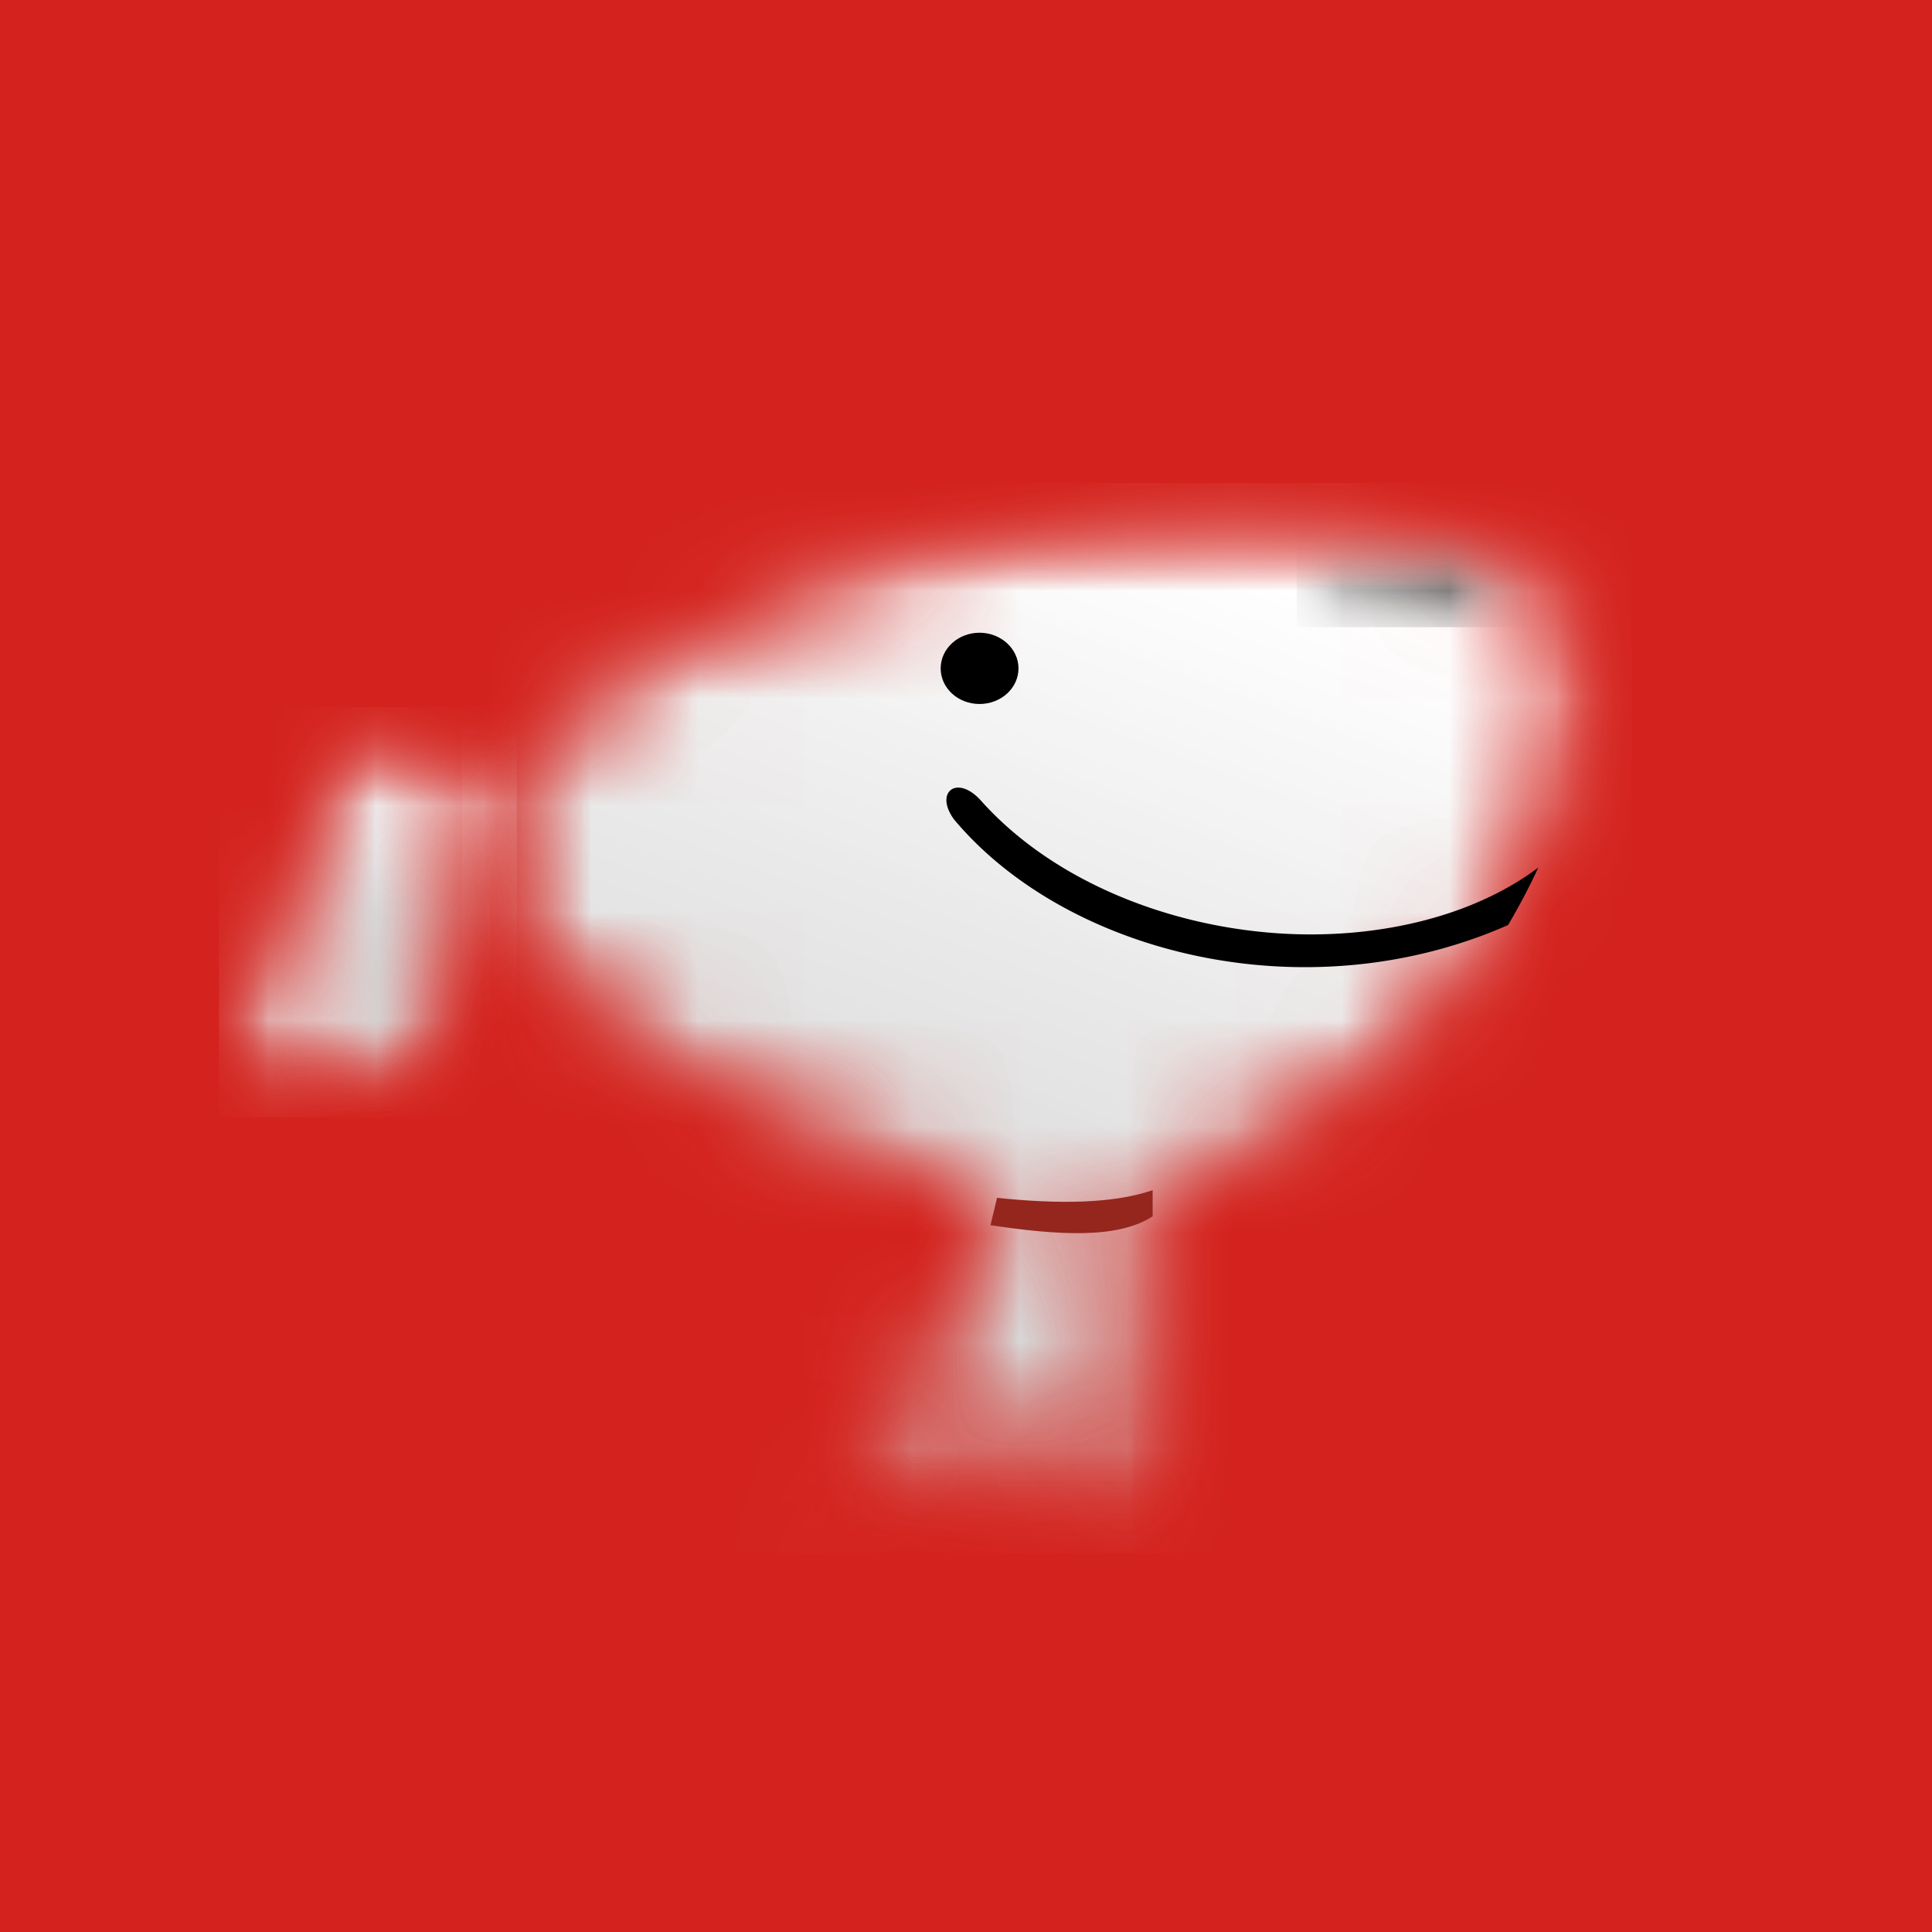 <svg xmlns="http://www.w3.org/2000/svg" viewBox="0 0 18 18">
  <rect x="0" y="0" width="18" height="18" fill="#808080" stroke="none"/>
  <g clip-path="url(#a)">
    <path fill="#D4231E" d="M0 0h18v18H0V0Z"/>
    <mask id="b" width="2" height="2" x="7" y="12" maskUnits="userSpaceOnUse" style="mask-type:luminance">
      <path fill="#fff" d="M7.5 12.25h1.25v1H7.5v-1Z"/>
    </mask>
    <g mask="url(#b)">
      <mask id="c" width="2" height="2" x="7" y="12" maskUnits="userSpaceOnUse" style="mask-type:luminance">
        <path fill="#fff" d="m8.442 13.155.183-.469c-.701.349-.914.054-.99-.42-.149.603.23.98.807.889Z"/>
      </mask>
      <g mask="url(#c)">
        <mask id="d" width="2" height="2" x="7" y="12" maskUnits="userSpaceOnUse" style="mask-type:luminance">
          <path fill="#fff" d="m8.442 13.155.183-.469c-.701.349-.914.054-.99-.42-.149.603.23.98.807.889Z"/>
        </mask>
        <g mask="url(#d)">
          <path fill="url(#e)" d="M7.486 13.246v-.98h1.139v.98H7.486Z"/>
        </g>
      </g>
    </g>
    <mask id="f" width="11" height="11" x="4" y="4" maskUnits="userSpaceOnUse" style="mask-type:luminance">
      <path fill="#fff" d="M4.25 4.5H15v10H4.25v-10Z"/>
    </mask>
    <g mask="url(#f)">
      <mask id="g" width="11" height="11" x="4" y="4" maskUnits="userSpaceOnUse" style="mask-type:luminance">
        <path fill="#fff" d="M14.22 5.175c-1.586-.887-4.776-.515-6.803.274-1.032.375-1.915.846-2.553 1.476-.557.56-.56 1.182-.053 1.859.833.977 2.38 1.964 4.478 2.376l-.061.255-1.798 3.053h.27c.477-.597.896-1.018 1.224-1.165 0 .428-.007.842-.053 1.165h.357c.083-.447.199-.82.364-1.07.16-.245.39-.295.528-.001.132.31.22.658.253 1.071.13 0 .232-.005.363-.005-.009-1.045.011-2.085.002-3.131v-.244c1.059-.228 2.118-.8 3.178-2.257.846-1.275 1.287-3.182.304-3.656Z"/>
      </mask>
      <g mask="url(#g)">
        <mask id="h" width="11" height="11" x="4" y="4" maskUnits="userSpaceOnUse" style="mask-type:luminance">
          <path fill="#fff" d="M14.22 5.175c-1.586-.887-4.776-.515-6.803.274-1.032.375-1.915.846-2.553 1.476-.557.56-.56 1.182-.053 1.859.833.977 2.38 1.964 4.478 2.376l-.061.255-1.798 3.053h.27c.477-.597.896-1.018 1.224-1.165 0 .428-.007.842-.053 1.165h.357c.083-.447.199-.82.364-1.07.16-.245.39-.295.528-.001.132.31.22.658.253 1.071.13 0 .232-.005.363-.005-.009-1.045.011-2.085.002-3.131v-.244c1.059-.228 2.118-.8 3.178-2.257.846-1.275 1.287-3.182.304-3.656Z"/>
        </mask>
        <g mask="url(#h)">
          <path fill="url(#i)" d="M4.304 14.469V4.5h10.9v9.969h-10.9Z"/>
        </g>
      </g>
    </g>
    <path fill-rule="evenodd" d="M14.05 8.619a5.93 5.93 0 0 0 .282-.536c-.592.445-1.45.658-2.328.618-1.077-.05-2.182-.479-2.863-1.24-.223-.25-.44-.082-.252.174 1.049 1.252 3.279 1.813 5.16.984Z" clip-rule="evenodd"/>
    <mask id="j" width="2" height="3" x="7" y="12" maskUnits="userSpaceOnUse" style="mask-type:luminance">
      <path fill="#fff" d="M7.75 12.75H9v1.5H7.75v-1.5Z"/>
    </mask>
    <g mask="url(#j)">
      <mask id="k" width="2" height="3" x="7" y="12" maskUnits="userSpaceOnUse" style="mask-type:luminance">
        <path fill="#fff" d="M7.935 14.184c.38-.447.715-.76.989-.88a.666.666 0 0 0-.084-.387c-.03-.057-.092-.018-.12.04l-.785 1.227Z"/>
      </mask>
      <g mask="url(#k)">
        <mask id="l" width="2" height="3" x="7" y="12" maskUnits="userSpaceOnUse" style="mask-type:luminance">
          <path fill="#fff" d="M7.935 14.184c.38-.447.715-.76.989-.88a.666.666 0 0 0-.084-.387c-.03-.057-.092-.018-.12.04l-.785 1.227Z"/>
        </mask>
        <g mask="url(#l)">
          <path fill="url(#m)" d="M7.935 14.184V12.86h.999v1.324h-1Z"/>
        </g>
      </g>
    </g>
    <mask id="n" width="2" height="3" x="9" y="12" maskUnits="userSpaceOnUse" style="mask-type:luminance">
      <path fill="#fff" d="M9.25 12.75h1.5v1.75h-1.5v-1.75Z"/>
    </mask>
    <g mask="url(#n)">
      <mask id="o" width="2" height="3" x="9" y="12" maskUnits="userSpaceOnUse" style="mask-type:luminance">
        <path fill="#fff" d="M9.26 14.306c.08-.375.187-.688.332-.908.16-.245.39-.294.528 0 .132.309.22.658.253 1.07.065 0 .123 0 .182-.002-.042-.958-.23-1.583-.603-1.605-.267.018-.588.69-.692 1.445Z"/>
      </mask>
      <g mask="url(#o)">
        <mask id="p" width="2" height="3" x="9" y="12" maskUnits="userSpaceOnUse" style="mask-type:luminance">
          <path fill="#fff" d="M9.26 14.306c.08-.375.187-.688.332-.908.16-.245.39-.294.528 0 .132.309.22.658.253 1.07.065 0 .123 0 .182-.002-.042-.958-.23-1.583-.603-1.605-.267.018-.588.69-.692 1.445Z"/>
        </mask>
        <g mask="url(#p)">
          <path fill="url(#q)" d="M9.26 14.469V12.86h1.295v1.608H9.26Z"/>
        </g>
      </g>
    </g>
    <path fill-rule="evenodd" d="M9.126 5.895c.2 0 .363.15.363.332 0 .184-.163.332-.363.332-.2 0-.362-.148-.362-.332 0-.183.162-.332.362-.332Z" clip-rule="evenodd"/>
    <mask id="r" width="3" height="2" x="12" y="4" maskUnits="userSpaceOnUse" style="mask-type:luminance">
      <path fill="#fff" d="M12 4.75h2.25V6H12V4.75Z"/>
    </mask>
    <g mask="url(#r)">
      <mask id="s" width="3" height="2" x="12" y="4" maskUnits="userSpaceOnUse" style="mask-type:luminance">
        <path fill="#fff" d="M13.134 4.966c.585-.034 1.064.16 1.071.362.03.348-.46.448-1.046.481-.585.034-1.064-.128-1.071-.362-.007-.232.46-.448 1.046-.481Z"/>
      </mask>
      <g mask="url(#s)">
        <mask id="t" width="3" height="2" x="12" y="4" maskUnits="userSpaceOnUse" style="mask-type:luminance">
          <path fill="#fff" d="M13.134 4.966c.585-.034 1.064.16 1.071.362.03.348-.46.448-1.046.481-.585.034-1.064-.128-1.071-.362-.007-.232.46-.448 1.046-.481Z"/>
        </mask>
        <g mask="url(#t)">
          <path fill="url(#u)" d="M12.081 5.843v-.91h2.153v.91h-2.153Z"/>
        </g>
      </g>
    </g>
    <path fill="#94261E" fill-rule="evenodd" d="m9.228 11.415.061-.255c.57.059 1.075.056 1.45-.071v.243c-.328.215-.895.175-1.511.083Z" clip-rule="evenodd"/>
    <mask id="v" width="3" height="5" x="2" y="6" maskUnits="userSpaceOnUse" style="mask-type:luminance">
      <path fill="#fff" d="M2 6.5h3v4H2v-4Z"/>
    </mask>
    <g mask="url(#v)">
      <mask id="w" width="3" height="5" x="2" y="6" maskUnits="userSpaceOnUse" style="mask-type:luminance">
        <path fill="#fff" d="M4.797 7.839a2.11 2.11 0 0 0-.164-.63l-.878-.465c-.32-.156-.655.072-.694.408-.196 1.16-.622 1.46-.886 2.25-.135.406-.058.673.129.806.206.14.31.2.826 0 .993-.41 1.435-.967 1.163-2.326l.321.191c.126.067.202.024.183-.234Z"/>
      </mask>
      <g mask="url(#w)">
        <mask id="x" width="3" height="5" x="2" y="6" maskUnits="userSpaceOnUse" style="mask-type:luminance">
          <path fill="#fff" d="M4.797 7.839a2.11 2.11 0 0 0-.164-.63l-.878-.465c-.32-.156-.655.072-.694.408-.196 1.16-.622 1.46-.886 2.25-.135.406-.058.673.129.806.206.14.31.2.826 0 .993-.41 1.435-.967 1.163-2.326l.321.191c.126.067.202.024.183-.234Z"/>
        </mask>
        <g mask="url(#x)">
          <path fill="url(#y)" d="M2.04 10.408v-3.82h2.776v3.82H2.04Z"/>
        </g>
      </g>
    </g>
    <mask id="z" width="3" height="4" x="2" y="7" maskUnits="userSpaceOnUse" style="mask-type:luminance">
      <path fill="#fff" d="M2.5 7.25h2v3.25h-2V7.25Z"/>
    </mask>
    <g mask="url(#z)">
      <mask id="A" width="3" height="4" x="2" y="7" maskUnits="userSpaceOnUse" style="mask-type:luminance">
        <path fill="#fff" d="M2.552 10.329c.122.022.282-.006.578-.12.993-.412 1.435-.968 1.163-2.328-.25-.199-.5-.4-.751-.598-.201 1.194-.488 2.27-.99 3.046Z"/>
      </mask>
      <g mask="url(#A)">
        <mask id="B" width="3" height="4" x="2" y="7" maskUnits="userSpaceOnUse" style="mask-type:luminance">
          <path fill="#fff" d="M2.552 10.329c.122.022.282-.006.578-.12.993-.412 1.435-.968 1.163-2.328-.25-.199-.5-.4-.751-.598-.201 1.194-.488 2.27-.99 3.046Z"/>
        </mask>
        <g mask="url(#B)">
          <path fill="url(#C)" d="M2.552 10.351V7.283h2.013v3.068H2.552Z"/>
        </g>
      </g>
    </g>
  </g>
  <defs>
    <linearGradient id="e" x1="7.422" x2="8.655" y1="12.839" y2="12.978" gradientUnits="userSpaceOnUse">
      <stop stop-color="#DFDFDF"/>
      <stop offset=".088" stop-color="#DFDFDF"/>
      <stop offset=".25" stop-color="#DFDFDF"/>
      <stop offset=".266" stop-color="#DFDFDF"/>
      <stop offset=".281" stop-color="#DEDEDE"/>
      <stop offset=".297" stop-color="#DDD"/>
      <stop offset=".313" stop-color="#DDDCDC"/>
      <stop offset=".328" stop-color="#DCDBDC"/>
      <stop offset=".344" stop-color="#DBDBDB"/>
      <stop offset=".359" stop-color="#DADADA"/>
      <stop offset=".375" stop-color="#D9D9D9"/>
      <stop offset=".391" stop-color="#D9D8D8"/>
      <stop offset=".406" stop-color="#D8D7D8"/>
      <stop offset=".422" stop-color="#D7D6D7"/>
      <stop offset=".438" stop-color="#D6D5D6"/>
      <stop offset=".453" stop-color="#D6D4D5"/>
      <stop offset=".469" stop-color="#D5D3D4"/>
      <stop offset=".484" stop-color="#D4D3D4"/>
      <stop offset=".5" stop-color="#D3D2D3"/>
      <stop offset=".516" stop-color="#D2D1D2"/>
      <stop offset=".531" stop-color="#D2D0D1"/>
      <stop offset=".547" stop-color="#D1CFD0"/>
      <stop offset=".563" stop-color="#D0CECF"/>
      <stop offset=".578" stop-color="#CFCDCF"/>
      <stop offset=".594" stop-color="#CECCCE"/>
      <stop offset=".609" stop-color="#CECCCD"/>
      <stop offset=".625" stop-color="#CDCBCC"/>
      <stop offset=".641" stop-color="#CCCACB"/>
      <stop offset=".656" stop-color="#CBC9CB"/>
      <stop offset=".672" stop-color="#CBC8CA"/>
      <stop offset=".688" stop-color="#CAC7C9"/>
      <stop offset=".703" stop-color="#C9C6C8"/>
      <stop offset=".719" stop-color="#C8C5C7"/>
      <stop offset=".75" stop-color="#C7C4C6"/>
      <stop offset=".912" stop-color="#C7C4C6"/>
      <stop offset="1" stop-color="#C7C4C6"/>
    </linearGradient>
    <linearGradient id="i" x1="11.111" x2="6.504" y1="2.97" y2="15.291" gradientUnits="userSpaceOnUse">
      <stop stop-color="#fff"/>
      <stop offset=".125" stop-color="#fff"/>
      <stop offset=".156" stop-color="#fff"/>
      <stop offset=".164" stop-color="#FEFEFE"/>
      <stop offset=".172" stop-color="#FDFDFD"/>
      <stop offset=".18" stop-color="#FDFDFD"/>
      <stop offset=".188" stop-color="#FCFCFC"/>
      <stop offset=".195" stop-color="#FCFCFC"/>
      <stop offset=".203" stop-color="#FBFBFB"/>
      <stop offset=".211" stop-color="#FBFBFB"/>
      <stop offset=".219" stop-color="#FAFAFA"/>
      <stop offset=".227" stop-color="#FAFAFA"/>
      <stop offset=".234" stop-color="#F9F9F9"/>
      <stop offset=".242" stop-color="#F8F8F8"/>
      <stop offset=".25" stop-color="#F8F8F8"/>
      <stop offset=".258" stop-color="#F7F7F7"/>
      <stop offset=".266" stop-color="#F7F7F7"/>
      <stop offset=".273" stop-color="#F6F6F6"/>
      <stop offset=".281" stop-color="#F6F6F6"/>
      <stop offset=".289" stop-color="#F5F5F5"/>
      <stop offset=".29" stop-color="#F5F5F5"/>
      <stop offset=".297" stop-color="#F4F4F4"/>
      <stop offset=".305" stop-color="#F4F4F4"/>
      <stop offset=".313" stop-color="#F4F4F4"/>
      <stop offset=".32" stop-color="#F3F3F3"/>
      <stop offset=".328" stop-color="#F3F3F3"/>
      <stop offset=".336" stop-color="#F2F2F2"/>
      <stop offset=".344" stop-color="#F1F1F1"/>
      <stop offset=".352" stop-color="#F1F1F1"/>
      <stop offset=".359" stop-color="#F0F0F0"/>
      <stop offset=".367" stop-color="#F0F0F0"/>
      <stop offset=".375" stop-color="#EFEFEF"/>
      <stop offset=".383" stop-color="#EFEFEF"/>
      <stop offset=".391" stop-color="#EEE"/>
      <stop offset=".398" stop-color="#EEE"/>
      <stop offset=".406" stop-color="#EDEDED"/>
      <stop offset=".414" stop-color="#EDEDED"/>
      <stop offset=".422" stop-color="#ECECEC"/>
      <stop offset=".43" stop-color="#ECECEC"/>
      <stop offset=".438" stop-color="#EBEBEB"/>
      <stop offset=".445" stop-color="#EAEAEA"/>
      <stop offset=".453" stop-color="#EAEAEA"/>
      <stop offset=".461" stop-color="#E9E9E9"/>
      <stop offset=".469" stop-color="#E9E9E9"/>
      <stop offset=".477" stop-color="#E8E8E8"/>
      <stop offset=".484" stop-color="#E8E8E8"/>
      <stop offset=".492" stop-color="#E7E7E7"/>
      <stop offset=".5" stop-color="#E7E7E7"/>
      <stop offset=".508" stop-color="#E6E6E6"/>
      <stop offset=".516" stop-color="#E6E6E6"/>
      <stop offset=".523" stop-color="#E5E5E5"/>
      <stop offset=".531" stop-color="#E5E5E5"/>
      <stop offset=".539" stop-color="#E4E4E4"/>
      <stop offset=".547" stop-color="#E4E4E4"/>
      <stop offset=".555" stop-color="#E3E3E3"/>
      <stop offset=".563" stop-color="#E2E2E2"/>
      <stop offset=".57" stop-color="#E2E2E2"/>
      <stop offset=".578" stop-color="#E1E1E1"/>
      <stop offset=".586" stop-color="#E1E1E1"/>
      <stop offset=".594" stop-color="#E0E0E0"/>
      <stop offset=".602" stop-color="#E0E0E0"/>
      <stop offset=".609" stop-color="#DFDFDF"/>
      <stop offset=".617" stop-color="#DFDFDF"/>
      <stop offset=".625" stop-color="#DEDEDE"/>
      <stop offset=".633" stop-color="#DEDEDE"/>
      <stop offset=".641" stop-color="#DDD"/>
      <stop offset=".648" stop-color="#DDD"/>
      <stop offset=".656" stop-color="#DCDCDC"/>
      <stop offset=".664" stop-color="#DBDBDB"/>
      <stop offset=".672" stop-color="#DBDBDB"/>
      <stop offset=".68" stop-color="#DADADA"/>
      <stop offset=".688" stop-color="#DADADA"/>
      <stop offset=".695" stop-color="#D9D9D9"/>
      <stop offset=".703" stop-color="#D9D9D9"/>
      <stop offset=".71" stop-color="#D8D8D8"/>
      <stop offset=".711" stop-color="#D8D8D8"/>
      <stop offset=".719" stop-color="#D8D8D8"/>
      <stop offset=".727" stop-color="#D7D7D7"/>
      <stop offset=".734" stop-color="#D7D7D7"/>
      <stop offset=".742" stop-color="#D6D6D6"/>
      <stop offset=".75" stop-color="#D6D6D6"/>
      <stop offset="1" stop-color="#D5D5D5"/>
    </linearGradient>
    <linearGradient id="m" x1="8.966" x2="7.961" y1="12.885" y2="14.204" gradientUnits="userSpaceOnUse">
      <stop stop-color="#B0AFB0"/>
      <stop offset=".125" stop-color="#B0AFB0"/>
      <stop offset=".188" stop-color="#B0AFB0"/>
      <stop offset=".219" stop-color="#B0AFB0"/>
      <stop offset=".227" stop-color="#B1B0B1"/>
      <stop offset=".234" stop-color="#B2B1B2"/>
      <stop offset=".242" stop-color="#B3B2B3"/>
      <stop offset=".25" stop-color="#B4B3B4"/>
      <stop offset=".258" stop-color="#B5B4B5"/>
      <stop offset=".266" stop-color="#B6B5B6"/>
      <stop offset=".273" stop-color="#B7B6B7"/>
      <stop offset=".281" stop-color="#B7B7B7"/>
      <stop offset=".289" stop-color="#B8B7B8"/>
      <stop offset=".297" stop-color="#B9B8B9"/>
      <stop offset=".305" stop-color="#BAB9BA"/>
      <stop offset=".313" stop-color="#BBBABB"/>
      <stop offset=".32" stop-color="#BCBBBC"/>
      <stop offset=".328" stop-color="#BDBCBD"/>
      <stop offset=".336" stop-color="#BEBDBE"/>
      <stop offset=".344" stop-color="#BFBEBF"/>
      <stop offset=".352" stop-color="#C0BFC0"/>
      <stop offset=".359" stop-color="silver"/>
      <stop offset=".365" stop-color="#C1C1C1"/>
      <stop offset=".367" stop-color="#C2C1C2"/>
      <stop offset=".375" stop-color="#C2C1C2"/>
      <stop offset=".383" stop-color="#C3C2C3"/>
      <stop offset=".391" stop-color="#C4C3C4"/>
      <stop offset=".398" stop-color="#C5C4C5"/>
      <stop offset=".406" stop-color="#C6C5C6"/>
      <stop offset=".414" stop-color="#C7C6C7"/>
      <stop offset=".422" stop-color="#C8C7C8"/>
      <stop offset=".43" stop-color="#C9C8C9"/>
      <stop offset=".438" stop-color="#C9C9C9"/>
      <stop offset=".445" stop-color="#CACACA"/>
      <stop offset=".453" stop-color="#CBCBCB"/>
      <stop offset=".461" stop-color="#CCCBCC"/>
      <stop offset=".469" stop-color="#CDCCCD"/>
      <stop offset=".477" stop-color="#CECDCE"/>
      <stop offset=".484" stop-color="#CFCECF"/>
      <stop offset=".492" stop-color="#D0CFD0"/>
      <stop offset=".5" stop-color="#D1D0D1"/>
      <stop offset=".508" stop-color="#D1D1D1"/>
      <stop offset=".516" stop-color="#D2D2D2"/>
      <stop offset=".523" stop-color="#D3D3D3"/>
      <stop offset=".531" stop-color="#D4D4D4"/>
      <stop offset=".539" stop-color="#D5D5D5"/>
      <stop offset=".547" stop-color="#D6D5D6"/>
      <stop offset=".555" stop-color="#D7D6D7"/>
      <stop offset=".563" stop-color="#D8D7D8"/>
      <stop offset=".57" stop-color="#D9D8D9"/>
      <stop offset=".578" stop-color="#DAD9DA"/>
      <stop offset=".586" stop-color="#DADADA"/>
      <stop offset=".594" stop-color="#DBDBDB"/>
      <stop offset=".602" stop-color="#DCDCDC"/>
      <stop offset=".609" stop-color="#DDD"/>
      <stop offset=".617" stop-color="#DEDEDE"/>
      <stop offset=".625" stop-color="#DFDFDF"/>
      <stop offset=".633" stop-color="#E0DFE0"/>
      <stop offset=".635" stop-color="#E1E0E1"/>
      <stop offset=".641" stop-color="#E1E1E1"/>
      <stop offset=".648" stop-color="#E2E1E2"/>
      <stop offset=".656" stop-color="#E2E2E2"/>
      <stop offset=".664" stop-color="#E3E3E3"/>
      <stop offset=".672" stop-color="#E4E4E4"/>
      <stop offset=".68" stop-color="#E5E5E5"/>
      <stop offset=".688" stop-color="#E6E6E6"/>
      <stop offset=".695" stop-color="#E7E7E7"/>
      <stop offset=".703" stop-color="#E8E8E8"/>
      <stop offset=".711" stop-color="#E9E8E9"/>
      <stop offset=".719" stop-color="#EAE9EA"/>
      <stop offset=".727" stop-color="#EBEAEB"/>
      <stop offset=".734" stop-color="#EBEBEB"/>
      <stop offset=".742" stop-color="#ECECEC"/>
      <stop offset=".75" stop-color="#EDEDED"/>
      <stop offset=".758" stop-color="#EEE"/>
      <stop offset=".766" stop-color="#EFEFEF"/>
      <stop offset=".773" stop-color="#F0F0F0"/>
      <stop offset=".781" stop-color="#F1F1F1"/>
      <stop offset=".789" stop-color="#F2F2F2"/>
      <stop offset=".797" stop-color="#F3F2F3"/>
      <stop offset=".805" stop-color="#F4F3F4"/>
      <stop offset=".813" stop-color="#F4F4F4"/>
      <stop offset=".82" stop-color="#F5F5F5"/>
      <stop offset=".828" stop-color="#F6F6F6"/>
      <stop offset=".836" stop-color="#F7F7F7"/>
      <stop offset=".844" stop-color="#F8F8F8"/>
      <stop offset=".852" stop-color="#F9F9F9"/>
      <stop offset=".859" stop-color="#FAFAFA"/>
      <stop offset=".867" stop-color="#FBFBFB"/>
      <stop offset=".875" stop-color="#FCFCFC"/>
      <stop offset=".883" stop-color="#FCFCFC"/>
      <stop offset=".891" stop-color="#FDFDFD"/>
      <stop offset=".906" stop-color="#FEFEFE"/>
      <stop offset=".938" stop-color="#FEFEFE"/>
      <stop offset="1" stop-color="#FEFEFE"/>
    </linearGradient>
    <linearGradient id="q" x1="10.105" x2="9.866" y1="12.8" y2="14.551" gradientUnits="userSpaceOnUse">
      <stop stop-color="#A8A8A8"/>
      <stop offset=".016" stop-color="#A8A8A8"/>
      <stop offset=".031" stop-color="#A9A9A9"/>
      <stop offset=".047" stop-color="#AAA"/>
      <stop offset=".063" stop-color="#ABABAB"/>
      <stop offset=".078" stop-color="#ABABAB"/>
      <stop offset=".094" stop-color="#ACACAC"/>
      <stop offset=".099" stop-color="#ADADAD"/>
      <stop offset=".109" stop-color="#ADADAD"/>
      <stop offset=".125" stop-color="#AEAEAE"/>
      <stop offset=".141" stop-color="#AFAFAF"/>
      <stop offset=".156" stop-color="#B0B0B0"/>
      <stop offset=".172" stop-color="#B0B0B0"/>
      <stop offset=".188" stop-color="#B1B1B1"/>
      <stop offset=".203" stop-color="#B2B2B2"/>
      <stop offset=".219" stop-color="#B3B3B3"/>
      <stop offset=".234" stop-color="#B4B4B4"/>
      <stop offset=".25" stop-color="#B4B4B4"/>
      <stop offset=".266" stop-color="#B5B5B5"/>
      <stop offset=".281" stop-color="#B6B6B6"/>
      <stop offset=".297" stop-color="#B7B7B7"/>
      <stop offset=".313" stop-color="#B8B8B8"/>
      <stop offset=".328" stop-color="#B8B8B8"/>
      <stop offset=".344" stop-color="#B9B9B9"/>
      <stop offset=".359" stop-color="#BABABA"/>
      <stop offset=".375" stop-color="#BBB"/>
      <stop offset=".391" stop-color="#BCBCBC"/>
      <stop offset=".406" stop-color="#BCBCBC"/>
      <stop offset=".422" stop-color="#BDBDBD"/>
      <stop offset=".438" stop-color="#BEBEBE"/>
      <stop offset=".453" stop-color="#BFBFBF"/>
      <stop offset=".469" stop-color="silver"/>
      <stop offset=".484" stop-color="silver"/>
      <stop offset=".5" stop-color="#C1C1C1"/>
      <stop offset=".516" stop-color="#C2C2C2"/>
      <stop offset=".531" stop-color="#C3C3C3"/>
      <stop offset=".547" stop-color="#C4C4C4"/>
      <stop offset=".563" stop-color="#C4C4C4"/>
      <stop offset=".578" stop-color="#C5C5C5"/>
      <stop offset=".594" stop-color="#C6C6C6"/>
      <stop offset=".609" stop-color="#C7C7C7"/>
      <stop offset=".625" stop-color="#C8C8C8"/>
      <stop offset=".641" stop-color="#C8C8C8"/>
      <stop offset=".656" stop-color="#C9C9C9"/>
      <stop offset=".672" stop-color="#CACACA"/>
      <stop offset=".688" stop-color="#CBCBCB"/>
      <stop offset=".703" stop-color="#CCC"/>
      <stop offset=".719" stop-color="#CCC"/>
      <stop offset=".734" stop-color="#CDCDCD"/>
      <stop offset=".75" stop-color="#CECECE"/>
      <stop offset=".766" stop-color="#CFCFCF"/>
      <stop offset=".781" stop-color="#D0D0D0"/>
      <stop offset=".797" stop-color="#D0D0D0"/>
      <stop offset=".813" stop-color="#D1D1D1"/>
      <stop offset=".828" stop-color="#D2D2D2"/>
      <stop offset=".844" stop-color="#D3D3D3"/>
      <stop offset=".859" stop-color="#D4D4D4"/>
      <stop offset=".875" stop-color="#D4D4D4"/>
      <stop offset=".891" stop-color="#D5D5D5"/>
      <stop offset=".901" stop-color="#D6D6D6"/>
      <stop offset=".906" stop-color="#D6D6D6"/>
      <stop offset=".922" stop-color="#D7D7D7"/>
      <stop offset=".938" stop-color="#D8D8D8"/>
      <stop offset=".953" stop-color="#D8D8D8"/>
      <stop offset=".969" stop-color="#D9D9D9"/>
      <stop offset=".984" stop-color="#DADADA"/>
      <stop offset="1" stop-color="#DBDBDB"/>
    </linearGradient>
    <linearGradient id="u" x1="13.128" x2="13.28" y1="5.979" y2="4.809" gradientUnits="userSpaceOnUse">
      <stop/>
      <stop offset=".235"/>
      <stop offset=".25"/>
      <stop offset=".313"/>
      <stop offset=".328"/>
      <stop offset=".336"/>
      <stop offset=".34" stop-color="#010101"/>
      <stop offset=".344" stop-color="#020202"/>
      <stop offset=".348" stop-color="#020202"/>
      <stop offset=".352" stop-color="#030303"/>
      <stop offset=".355" stop-color="#030303"/>
      <stop offset=".359" stop-color="#040404"/>
      <stop offset=".363" stop-color="#040404"/>
      <stop offset=".367" stop-color="#050505"/>
      <stop offset=".371" stop-color="#050505"/>
      <stop offset=".375" stop-color="#060606"/>
      <stop offset=".379" stop-color="#070707"/>
      <stop offset=".383" stop-color="#070707"/>
      <stop offset=".387" stop-color="#080808"/>
      <stop offset=".391" stop-color="#080808"/>
      <stop offset=".395" stop-color="#090909"/>
      <stop offset=".398" stop-color="#090909"/>
      <stop offset=".402" stop-color="#0A0A0A"/>
      <stop offset=".406" stop-color="#0A0A0A"/>
      <stop offset=".41" stop-color="#0B0B0B"/>
      <stop offset=".414" stop-color="#0B0B0B"/>
      <stop offset=".418" stop-color="#0C0C0C"/>
      <stop offset=".422" stop-color="#0D0D0D"/>
      <stop offset=".426" stop-color="#0D0D0D"/>
      <stop offset=".43" stop-color="#0E0E0E"/>
      <stop offset=".434" stop-color="#0E0E0E"/>
      <stop offset=".438" stop-color="#0F0F0F"/>
      <stop offset=".441" stop-color="#0F0F0F"/>
      <stop offset=".445" stop-color="#101010"/>
      <stop offset=".449" stop-color="#101010"/>
      <stop offset=".453" stop-color="#111"/>
      <stop offset=".457" stop-color="#111"/>
      <stop offset=".461" stop-color="#121212"/>
      <stop offset=".465" stop-color="#131313"/>
      <stop offset=".469" stop-color="#131313"/>
      <stop offset=".473" stop-color="#141414"/>
      <stop offset=".477" stop-color="#141414"/>
      <stop offset=".48" stop-color="#151515"/>
      <stop offset=".484" stop-color="#151515"/>
      <stop offset=".488" stop-color="#161616"/>
      <stop offset=".492" stop-color="#161616"/>
      <stop offset=".496" stop-color="#171717"/>
      <stop offset=".5" stop-color="#171717"/>
      <stop offset=".504" stop-color="#181818"/>
      <stop offset=".508" stop-color="#191919"/>
      <stop offset=".512" stop-color="#191919"/>
      <stop offset=".516" stop-color="#1A1A1A"/>
      <stop offset=".52" stop-color="#1A1A1A"/>
      <stop offset=".523" stop-color="#1B1B1B"/>
      <stop offset=".527" stop-color="#1B1B1B"/>
      <stop offset=".531" stop-color="#1C1C1C"/>
      <stop offset=".535" stop-color="#1C1C1C"/>
      <stop offset=".539" stop-color="#1D1D1D"/>
      <stop offset=".543" stop-color="#1D1D1D"/>
      <stop offset=".547" stop-color="#1E1E1E"/>
      <stop offset=".551" stop-color="#1E1E1E"/>
      <stop offset=".555" stop-color="#1F1F1F"/>
      <stop offset=".559" stop-color="#202020"/>
      <stop offset=".563" stop-color="#202020"/>
      <stop offset=".566" stop-color="#212121"/>
      <stop offset=".57" stop-color="#212121"/>
      <stop offset=".574" stop-color="#222"/>
      <stop offset=".578" stop-color="#222"/>
      <stop offset=".582" stop-color="#232323"/>
      <stop offset=".586" stop-color="#232323"/>
      <stop offset=".59" stop-color="#242424"/>
      <stop offset=".594" stop-color="#242424"/>
      <stop offset=".598" stop-color="#252525"/>
      <stop offset=".602" stop-color="#262626"/>
      <stop offset=".605" stop-color="#262626"/>
      <stop offset=".609" stop-color="#272727"/>
      <stop offset=".613" stop-color="#272727"/>
      <stop offset=".617" stop-color="#282828"/>
      <stop offset=".621" stop-color="#282828"/>
      <stop offset=".625" stop-color="#292929"/>
      <stop offset=".629" stop-color="#292929"/>
      <stop offset=".633" stop-color="#2A2A2A"/>
      <stop offset=".637" stop-color="#2A2A2A"/>
      <stop offset=".641" stop-color="#2B2B2B"/>
      <stop offset=".645" stop-color="#2C2C2C"/>
      <stop offset=".648" stop-color="#2C2C2C"/>
      <stop offset=".652" stop-color="#2D2D2D"/>
      <stop offset=".656" stop-color="#2D2D2D"/>
      <stop offset=".66" stop-color="#2E2E2E"/>
      <stop offset=".664" stop-color="#2E2E2E"/>
      <stop offset=".668" stop-color="#2F2F2F"/>
      <stop offset=".672" stop-color="#2F2F2F"/>
      <stop offset=".676" stop-color="#303030"/>
      <stop offset=".68" stop-color="#303030"/>
      <stop offset=".684" stop-color="#313131"/>
      <stop offset=".688" stop-color="#313131"/>
      <stop offset=".691" stop-color="#323232"/>
      <stop offset=".695" stop-color="#333"/>
      <stop offset=".699" stop-color="#333"/>
      <stop offset=".703" stop-color="#343434"/>
      <stop offset=".707" stop-color="#343434"/>
      <stop offset=".711" stop-color="#353535"/>
      <stop offset=".715" stop-color="#353535"/>
      <stop offset=".719" stop-color="#363636"/>
      <stop offset=".723" stop-color="#363636"/>
      <stop offset=".727" stop-color="#373737"/>
      <stop offset=".73" stop-color="#373737"/>
      <stop offset=".734" stop-color="#383838"/>
      <stop offset=".738" stop-color="#393939"/>
      <stop offset=".742" stop-color="#393939"/>
      <stop offset=".746" stop-color="#3A3A3A"/>
      <stop offset=".75" stop-color="#3A3A3A"/>
      <stop offset=".754" stop-color="#3B3B3B"/>
      <stop offset=".758" stop-color="#3B3B3B"/>
      <stop offset=".762" stop-color="#3C3C3C"/>
      <stop offset=".766" stop-color="#3C3C3C"/>
      <stop offset=".77" stop-color="#3D3D3D"/>
      <stop offset=".773" stop-color="#3D3D3D"/>
      <stop offset=".777" stop-color="#3E3E3E"/>
      <stop offset=".781" stop-color="#3F3F3F"/>
      <stop offset=".785" stop-color="#3F3F3F"/>
      <stop offset=".789" stop-color="#404040"/>
      <stop offset=".793" stop-color="#404040"/>
      <stop offset=".797" stop-color="#414141"/>
      <stop offset=".801" stop-color="#414141"/>
      <stop offset=".805" stop-color="#424242"/>
      <stop offset=".809" stop-color="#424242"/>
      <stop offset=".813" stop-color="#434343"/>
      <stop offset=".816" stop-color="#434343"/>
      <stop offset=".82" stop-color="#444"/>
      <stop offset=".824" stop-color="#454545"/>
      <stop offset=".828" stop-color="#454545"/>
      <stop offset=".832" stop-color="#464646"/>
      <stop offset=".836" stop-color="#464646"/>
      <stop offset=".84" stop-color="#474747"/>
      <stop offset=".844" stop-color="#474747"/>
      <stop offset=".848" stop-color="#484848"/>
      <stop offset=".852" stop-color="#484848"/>
      <stop offset=".855" stop-color="#494949"/>
      <stop offset=".859" stop-color="#494949"/>
      <stop offset=".863" stop-color="#4A4A4A"/>
      <stop offset=".867" stop-color="#4A4A4A"/>
      <stop offset=".871" stop-color="#4B4B4B"/>
      <stop offset=".875" stop-color="#4C4C4C"/>
      <stop offset=".879" stop-color="#4C4C4C"/>
      <stop offset=".883" stop-color="#4D4D4D"/>
      <stop offset=".887" stop-color="#4D4D4D"/>
      <stop offset=".891" stop-color="#4E4E4E"/>
      <stop offset=".895" stop-color="#4E4E4E"/>
      <stop offset=".898" stop-color="#4F4F4F"/>
      <stop offset=".902" stop-color="#4F4F4F"/>
      <stop offset=".906" stop-color="#505050"/>
      <stop offset=".91" stop-color="#505050"/>
      <stop offset=".914" stop-color="#515151"/>
      <stop offset=".918" stop-color="#525252"/>
      <stop offset=".922" stop-color="#525252"/>
      <stop offset=".926" stop-color="#535353"/>
      <stop offset=".93" stop-color="#535353"/>
      <stop offset=".934" stop-color="#545454"/>
      <stop offset=".938" stop-color="#545454"/>
      <stop offset=".941" stop-color="#555"/>
      <stop offset=".945" stop-color="#555"/>
      <stop offset=".949" stop-color="#565656"/>
      <stop offset=".953" stop-color="#565656"/>
      <stop offset=".957" stop-color="#575757"/>
      <stop offset=".961" stop-color="#585858"/>
      <stop offset=".965" stop-color="#585858"/>
      <stop offset=".969" stop-color="#595959"/>
      <stop offset=".973" stop-color="#595959"/>
      <stop offset=".977" stop-color="#5A5A5A"/>
      <stop offset=".98" stop-color="#5A5A5A"/>
      <stop offset=".984" stop-color="#5B5B5B"/>
      <stop offset=".988" stop-color="#5B5B5B"/>
      <stop offset=".992" stop-color="#5C5C5C"/>
      <stop offset=".996" stop-color="#5C5C5C"/>
      <stop offset="1" stop-color="#5D5D5D"/>
    </linearGradient>
    <linearGradient id="y" x1="4.144" x2="1.85" y1="6.211" y2="10.302" gradientUnits="userSpaceOnUse">
      <stop stop-color="#F4F4F5"/>
      <stop offset=".25" stop-color="#F4F4F5"/>
      <stop offset=".281" stop-color="#F4F4F5"/>
      <stop offset=".289" stop-color="#F3F3F4"/>
      <stop offset=".313" stop-color="#F3F3F4"/>
      <stop offset=".344" stop-color="#F2F2F3"/>
      <stop offset=".375" stop-color="#F2F2F2"/>
      <stop offset=".406" stop-color="#F1F1F2"/>
      <stop offset=".438" stop-color="#F0F0F1"/>
      <stop offset=".469" stop-color="#EFEFF0"/>
      <stop offset=".5" stop-color="#EEEEEF"/>
      <stop offset=".531" stop-color="#EEE"/>
      <stop offset=".563" stop-color="#EDEDEE"/>
      <stop offset=".594" stop-color="#ECECED"/>
      <stop offset=".625" stop-color="#EBEBEC"/>
      <stop offset=".656" stop-color="#EBEBEB"/>
      <stop offset=".688" stop-color="#EAEAEA"/>
      <stop offset=".711" stop-color="#E9E9E9"/>
      <stop offset=".719" stop-color="#E9E9E9"/>
      <stop offset=".75" stop-color="#E8E8E9"/>
      <stop offset=".781" stop-color="#E7E7E8"/>
      <stop offset=".813" stop-color="#E7E7E7"/>
      <stop offset=".844" stop-color="#E6E6E6"/>
      <stop offset=".875" stop-color="#E5E5E5"/>
      <stop offset=".906" stop-color="#E4E4E5"/>
      <stop offset=".938" stop-color="#E4E4E4"/>
      <stop offset=".969" stop-color="#E3E3E3"/>
      <stop offset="1" stop-color="#E2E2E2"/>
    </linearGradient>
    <linearGradient id="C" x1="4.371" x2="2.711" y1="7.183" y2="10.433" gradientUnits="userSpaceOnUse">
      <stop stop-color="#B0AFB0"/>
      <stop offset=".063" stop-color="#B0AFB0"/>
      <stop offset=".094" stop-color="#B0AFB0"/>
      <stop offset=".109" stop-color="#B1B0B1"/>
      <stop offset=".125" stop-color="#B2B1B2"/>
      <stop offset=".141" stop-color="#B3B2B3"/>
      <stop offset=".156" stop-color="#B4B3B4"/>
      <stop offset=".172" stop-color="#B5B4B5"/>
      <stop offset=".188" stop-color="#B5B5B5"/>
      <stop offset=".203" stop-color="#B6B5B6"/>
      <stop offset=".219" stop-color="#B7B6B7"/>
      <stop offset=".234" stop-color="#B8B7B8"/>
      <stop offset=".25" stop-color="#B9B8B9"/>
      <stop offset=".251" stop-color="#BAB9BA"/>
      <stop offset=".266" stop-color="#BAB9BA"/>
      <stop offset=".281" stop-color="#BBBABB"/>
      <stop offset=".297" stop-color="#BCBBBC"/>
      <stop offset=".313" stop-color="#BCBCBC"/>
      <stop offset=".328" stop-color="#BDBDBD"/>
      <stop offset=".344" stop-color="#BEBEBE"/>
      <stop offset=".359" stop-color="#BFBEBF"/>
      <stop offset=".375" stop-color="#C0BFC0"/>
      <stop offset=".391" stop-color="#C1C0C1"/>
      <stop offset=".406" stop-color="#C2C1C2"/>
      <stop offset=".422" stop-color="#C3C2C3"/>
      <stop offset=".438" stop-color="#C3C3C3"/>
      <stop offset=".453" stop-color="#C4C4C4"/>
      <stop offset=".469" stop-color="#C5C5C5"/>
      <stop offset=".484" stop-color="#C6C6C6"/>
      <stop offset=".5" stop-color="#C7C6C7"/>
      <stop offset=".516" stop-color="#C8C7C8"/>
      <stop offset=".531" stop-color="#C9C8C9"/>
      <stop offset=".547" stop-color="#C9C9C9"/>
      <stop offset=".563" stop-color="#CACACA"/>
      <stop offset=".578" stop-color="#CBCBCB"/>
      <stop offset=".594" stop-color="#CCC"/>
      <stop offset=".609" stop-color="#CDCDCD"/>
      <stop offset=".625" stop-color="#CECECE"/>
      <stop offset=".641" stop-color="#CFCECF"/>
      <stop offset=".656" stop-color="#D0CFD0"/>
      <stop offset=".672" stop-color="#D0D0D0"/>
      <stop offset=".688" stop-color="#D1D1D1"/>
      <stop offset=".703" stop-color="#D2D2D2"/>
      <stop offset=".719" stop-color="#D3D3D3"/>
      <stop offset=".734" stop-color="#D4D4D4"/>
      <stop offset=".749" stop-color="#D5D5D5"/>
      <stop offset=".75" stop-color="#D5D5D5"/>
      <stop offset=".766" stop-color="#D6D6D6"/>
      <stop offset=".781" stop-color="#D7D6D7"/>
      <stop offset=".797" stop-color="#D7D7D7"/>
      <stop offset=".813" stop-color="#D8D8D8"/>
      <stop offset=".828" stop-color="#D9D9D9"/>
      <stop offset=".844" stop-color="#DADADA"/>
      <stop offset=".875" stop-color="#DADADA"/>
      <stop offset="1" stop-color="#DADADA"/>
    </linearGradient>
    <clipPath id="a">
      <path fill="#fff" d="M0 0h18v18H0z"/>
    </clipPath>
  </defs>
</svg>
